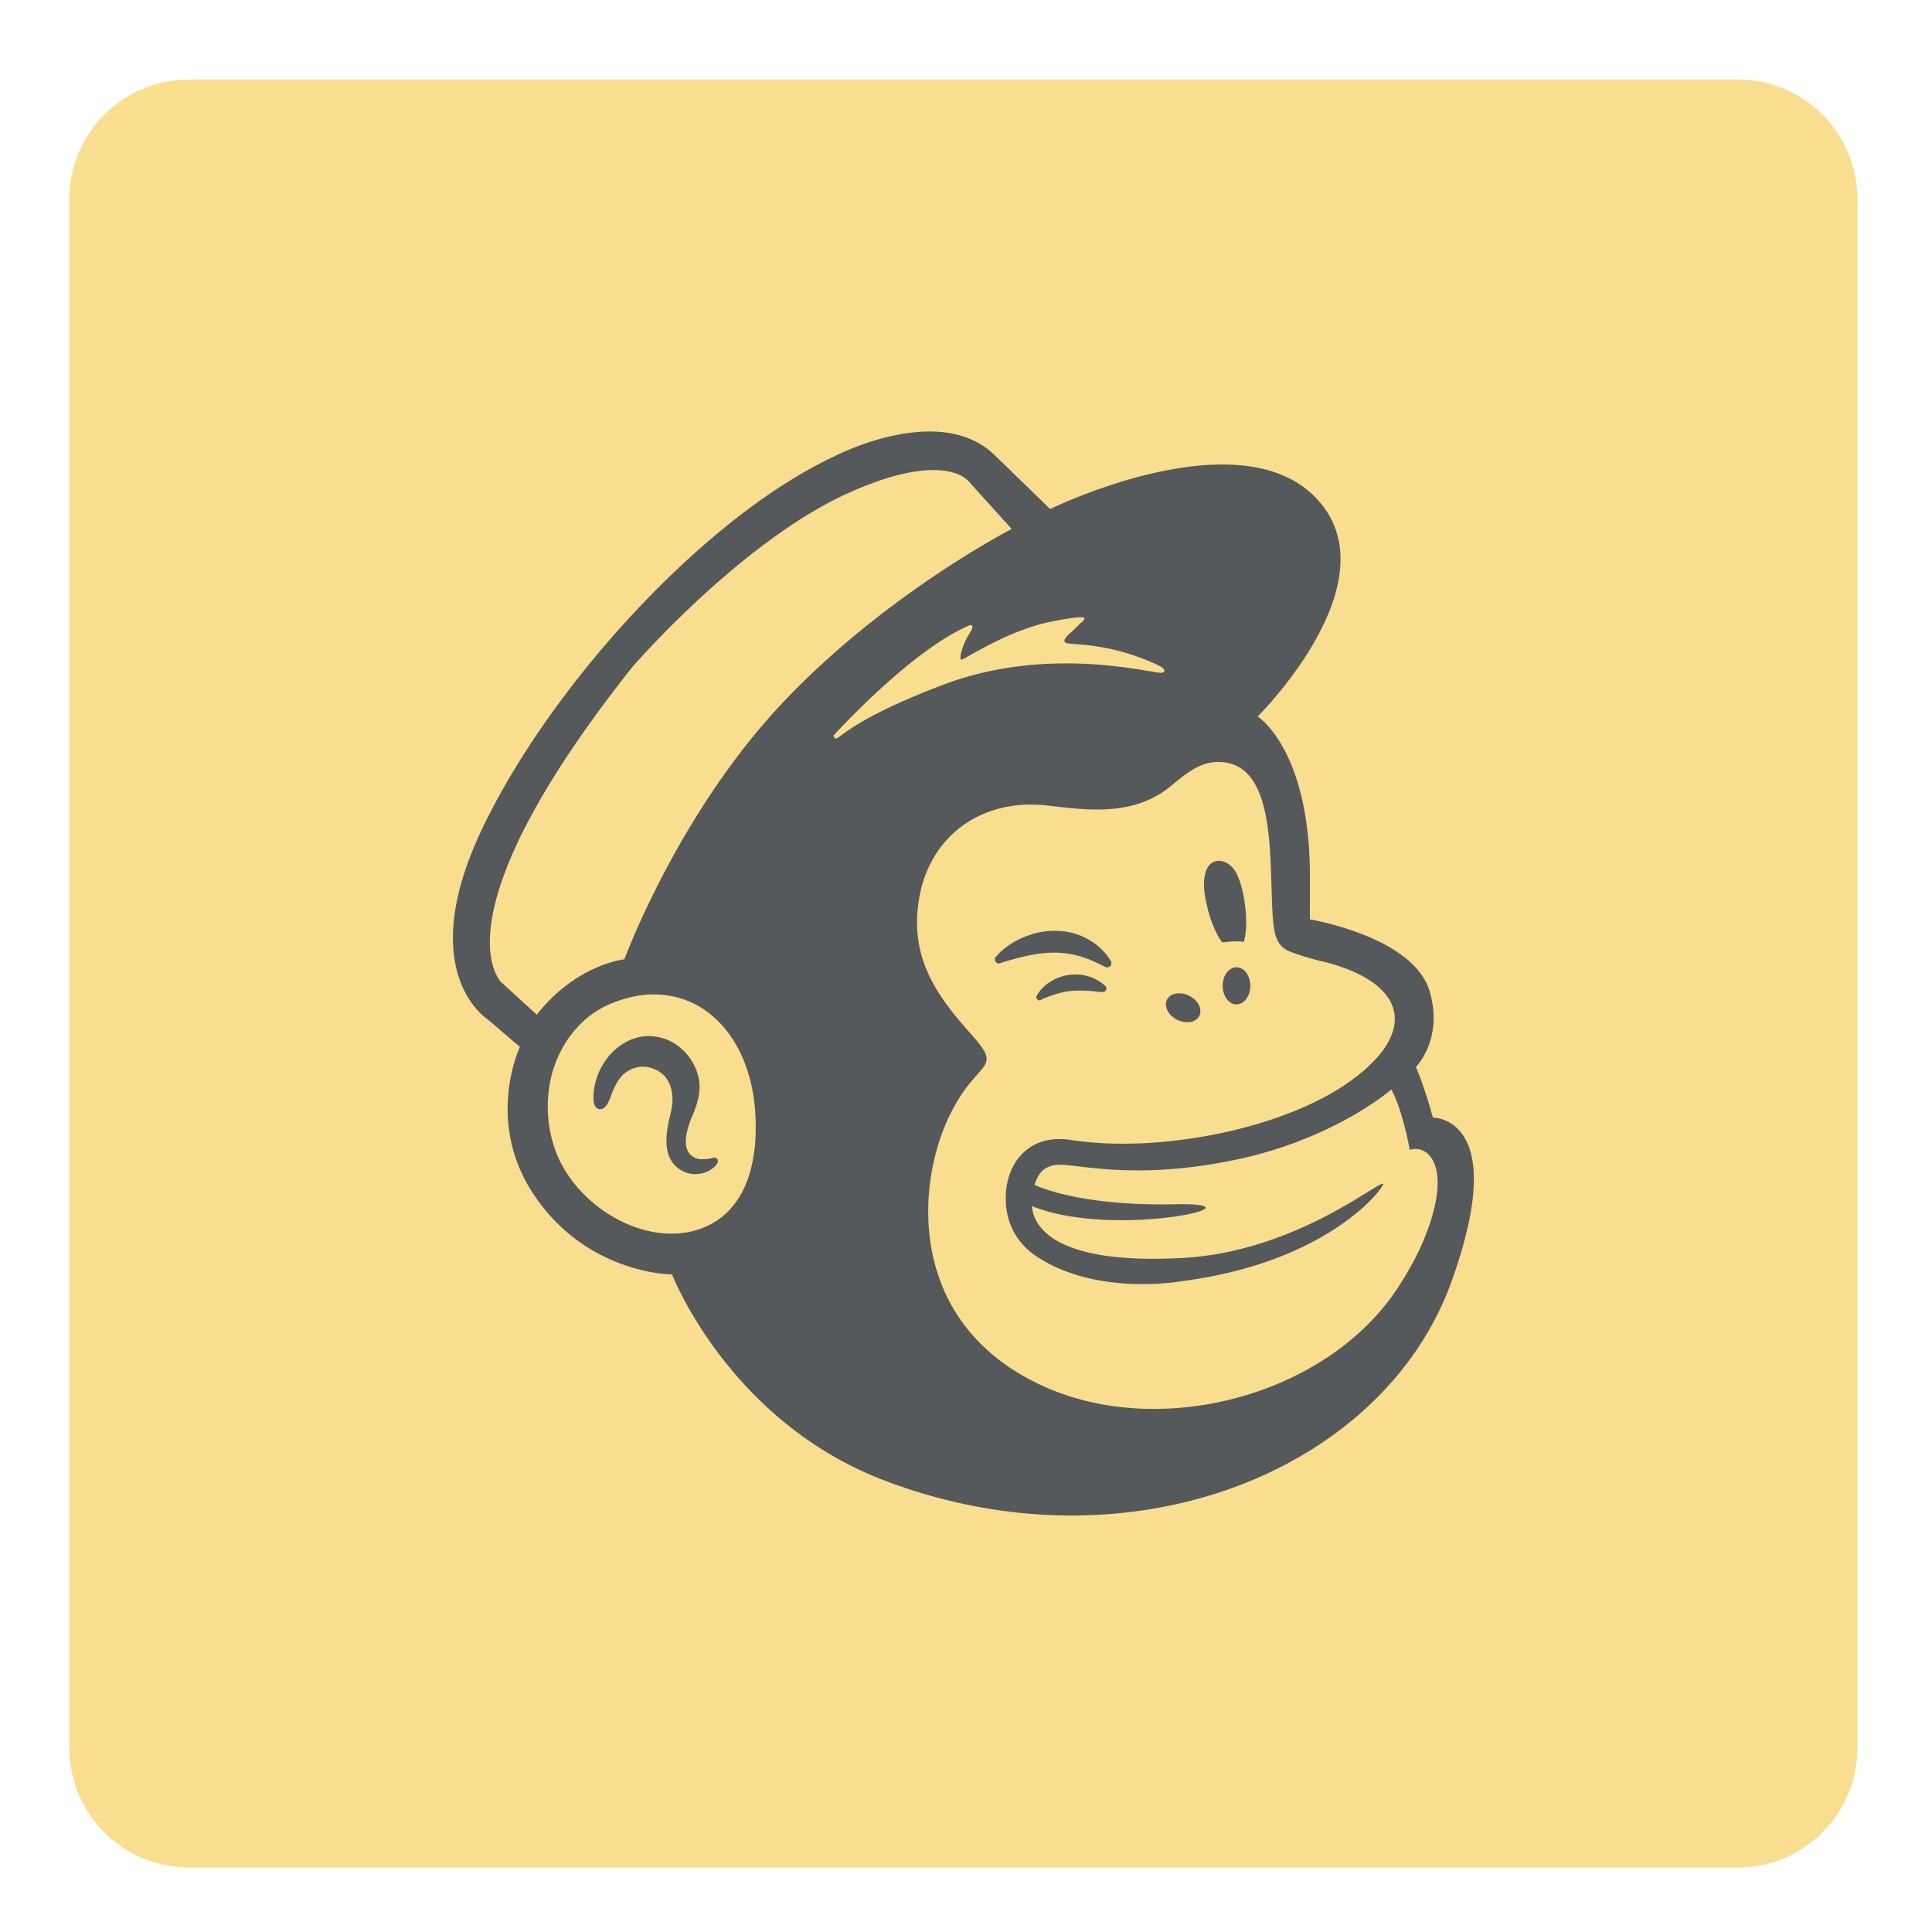<svg xmlns="http://www.w3.org/2000/svg" xml:space="preserve" width="192" height="192"><path fill="#F9DE90" d="M184.585 173.711c0 6.561-5.318 11.879-11.879 11.879H18.776c-6.56 0-11.879-5.318-11.879-11.879V19.781c0-6.561 5.319-11.879 11.879-11.879h153.93c6.561 0 11.879 5.318 11.879 11.879v153.93z"/><g fill="#56595B"><path d="M142.394 111.07c-.764-2.901-1.68-5.04-1.68-5.04s2.749-2.749 1.374-7.484c-1.59-5.477-11.913-7.179-11.913-7.179 0-2.138 0-2.791.005-4.047.046-12.856-5.198-16.114-5.198-16.114s13.288-13.135 6.109-21.383c-7.537-8.66-26.729.764-26.729.764l-5.346-5.193c-5.499-5.651-16.19 0-16.19 0-12.982 6.109-28.256 22.911-34.977 37.115-6.72 14.205.611 18.787.611 18.787l3.208 2.75s-3.513 7.331 1.375 14.663c5.311 7.966 13.746 7.941 13.746 7.941s5.626 14.576 21.078 20.468c24.438 9.316 49.584-.939 56.361-19.703 5.956-16.497-1.834-16.345-1.834-16.345zm-71.563 10.486c-5.672 3.211-13.869-1.423-15.804-7.735a12.813 12.813 0 0 1-.495-5.421c.437-3.776 2.735-7.149 5.942-8.554 1.276-.559 2.669-.951 4.109-1.01 5.871-.239 9.943 4.751 10.453 11.471.457 6.035-1.416 9.671-4.205 11.249zm6.954-51.725C67.327 80.914 62.053 95.338 62.053 95.338s-4.735.458-8.706 5.499l-3.513-3.207s-6.874-6.263 12.982-31.312c0 0 10.884-12.62 21.689-17.412 9.47-4.2 11.761-1.069 11.761-1.069l4.276 4.735c.001 0-12.523 6.415-22.757 17.259zm5.04 3.284s7.713-8.553 13.594-10.997c0 0 .535-.076-.076.84-.611.917-1.146 2.673-.764 2.596.382-.076 4.658-2.978 9.088-3.818 4.43-.84 2.979-.153 2.444.458-.535.611-2.063 1.604-.917 1.756s4.506.076 9.012 2.215c0 0 .916.458.306.687-.611.229-10.997-2.902-21.842 1.222s-10.386 6.11-10.845 5.041zm59.715 46.931c-.494 2.051-1.496 4.687-3.659 7.979-7.026 10.692-23.675 15.121-35.436 9.623-13.058-6.105-12.448-19.321-9.317-26.271 2.884-6.4 5.85-4.741 2.291-8.706-3.564-3.971-6.109-7.79-5.04-13.594 1.069-5.804 5.957-9.826 12.83-9.012 2.595.308 5.11.612 7.605.14 1.565-.296 3.063-.898 4.43-1.998 1.716-1.38 3.21-2.804 5.606-2.418 4.276.688 4.353 7.561 4.506 12.219.152 4.659.152 5.957 2.062 6.645 1.909.687 3.131.916 3.131.916 8.096 2.063 9.47 6.797 2.902 11.685s-19.169 7.408-28.027 6.033c-3.952-.613-6.153 1.98-6.44 5.056-.214 2.294.502 4.855 3.08 6.553 6.033 3.971 14.434 2.419 14.434 2.419 14.866-1.936 20.225-9.564 19.958-9.674-.56-.229-8.808 6.797-20.06 7.382-12.305.641-14.511-2.952-14.815-4.888-.015-.092-.027-.186-.039-.279 8.272 3.357 23.952-.379 14.142-.179-8.401.172-12.679-1.38-13.871-1.924.301-1.002.87-1.922 2.313-1.996 1.986-.103 7.484 1.578 17.464-.459 9.979-2.036 15.681-7.025 15.681-7.025 1.12 2.036 1.833 6.008 1.833 6.008 1.588-.533 3.558 1.111 2.436 5.765z"/><path d="M69.666 115.201c-.507-.014-1.033-.307-1.285-.76-.522-.939-.023-2.479.346-3.354.536-1.271.991-2.527.708-3.931-.37-1.832-1.763-3.442-3.587-3.986-3.781-1.126-7.074 2.63-6.854 6.233.005.087.022.183.049.277.159.549.634.752 1.065.351.325-.303.483-.795.638-1.198.62-1.619 1.19-2.334 2.393-2.717 1.038-.329 2.442.118 3.102 1.068.633.912.702 2.141.457 3.199-.436 1.881-1.162 4.756 1.118 5.985.839.452 1.911.403 2.73-.068.29-.167 1.021-.734.732-1.118-.252-.331-.443.05-1.612.019zM101.207 95.19c.252-.066.525-.128.811-.192.287-.06.586-.121.895-.168.153-.026.31-.044.467-.067.157-.021.316-.032.476-.051.159-.009.319-.027.479-.028l.24-.012.239.002c.159-.004.316.007.475.012.157.01.313.027.468.036.152.024.307.038.457.063.148.029.299.048.443.083.29.062.571.136.837.219.132.044.264.083.389.128l.363.138c.119.042.227.098.335.142.107.044.212.086.306.134.188.094.365.164.501.239.277.143.451.219.451.219l.033.014a.414.414 0 0 0 .522-.591s-.1-.171-.301-.46c-.099-.147-.243-.302-.404-.49a6.56 6.56 0 0 0-.604-.575l-.384-.293c-.137-.096-.286-.184-.438-.28a6.583 6.583 0 0 0-2.199-.805 7.325 7.325 0 0 0-1.248-.105 7.725 7.725 0 0 0-2.382.378 8.188 8.188 0 0 0-1.865.857 7.33 7.33 0 0 0-1.144.869c-.128.119-.221.222-.287.291-.064.07-.102.116-.099.113a.404.404 0 1 0 .463.663l.471-.137a27.36 27.36 0 0 1 1.234-.346zM109.604 97.781a6.504 6.504 0 0 0-.299-.226c-.116-.09-.264-.159-.424-.24l-.253-.12-.136-.061c-.047-.018-.097-.032-.146-.048-.199-.059-.41-.126-.636-.17-.228-.028-.464-.068-.706-.073-.122-.001-.244.005-.367.008l-.186.007c-.062.006-.122.018-.184.026-.122.02-.245.037-.366.06-.121.021-.237.062-.354.093-.116.037-.233.064-.342.112-.11.043-.217.092-.322.137-.106.042-.203.103-.299.155-.096.055-.191.103-.275.164a4.263 4.263 0 0 0-.817.698 3.313 3.313 0 0 0-.238.297c-.062.084-.105.159-.139.212-.034.053-.039.076-.041.077a.305.305 0 1 0 .433.431c-.001.002.029-.016.071-.03l.077-.03c.033-.013.071-.027.111-.046.081-.036.187-.073.299-.119.117-.043.242-.096.384-.142.138-.054.292-.097.447-.149.159-.044.324-.096.495-.137.173-.036.345-.086.526-.108.177-.042.36-.055.542-.078.181-.029.364-.019.544-.039.091-.013.181.002.27-.001l.266-.004c.088-.005.175.011.26.014l.252.011c.041.002.083-.001.123.002l.119.016c.079.008.155.016.229.022.148.014.291.012.413.037.123.017.234.027.327.035.186.018.301.017.301.017h.042a.35.35 0 0 0 .244-.599c.002 0-.082-.083-.245-.211zM121.469 93.658c1.527-.204 2.138-.051 2.138-.051.208-.728.259-1.558.23-2.31-.052-1.389-.301-3.075-.883-4.35-.772-1.69-2.555-1.843-3.069-.468-.359.959-.249 2.071-.046 3.055.611 2.953 1.63 4.124 1.63 4.124z"/><ellipse cx="122.881" cy="97.973" rx="1.374" ry="1.845"/><ellipse cx="117.573" cy="100.149" rx="1.336" ry="1.795" transform="scale(-1) rotate(-63.435 -162.05 190.243)"/></g></svg>